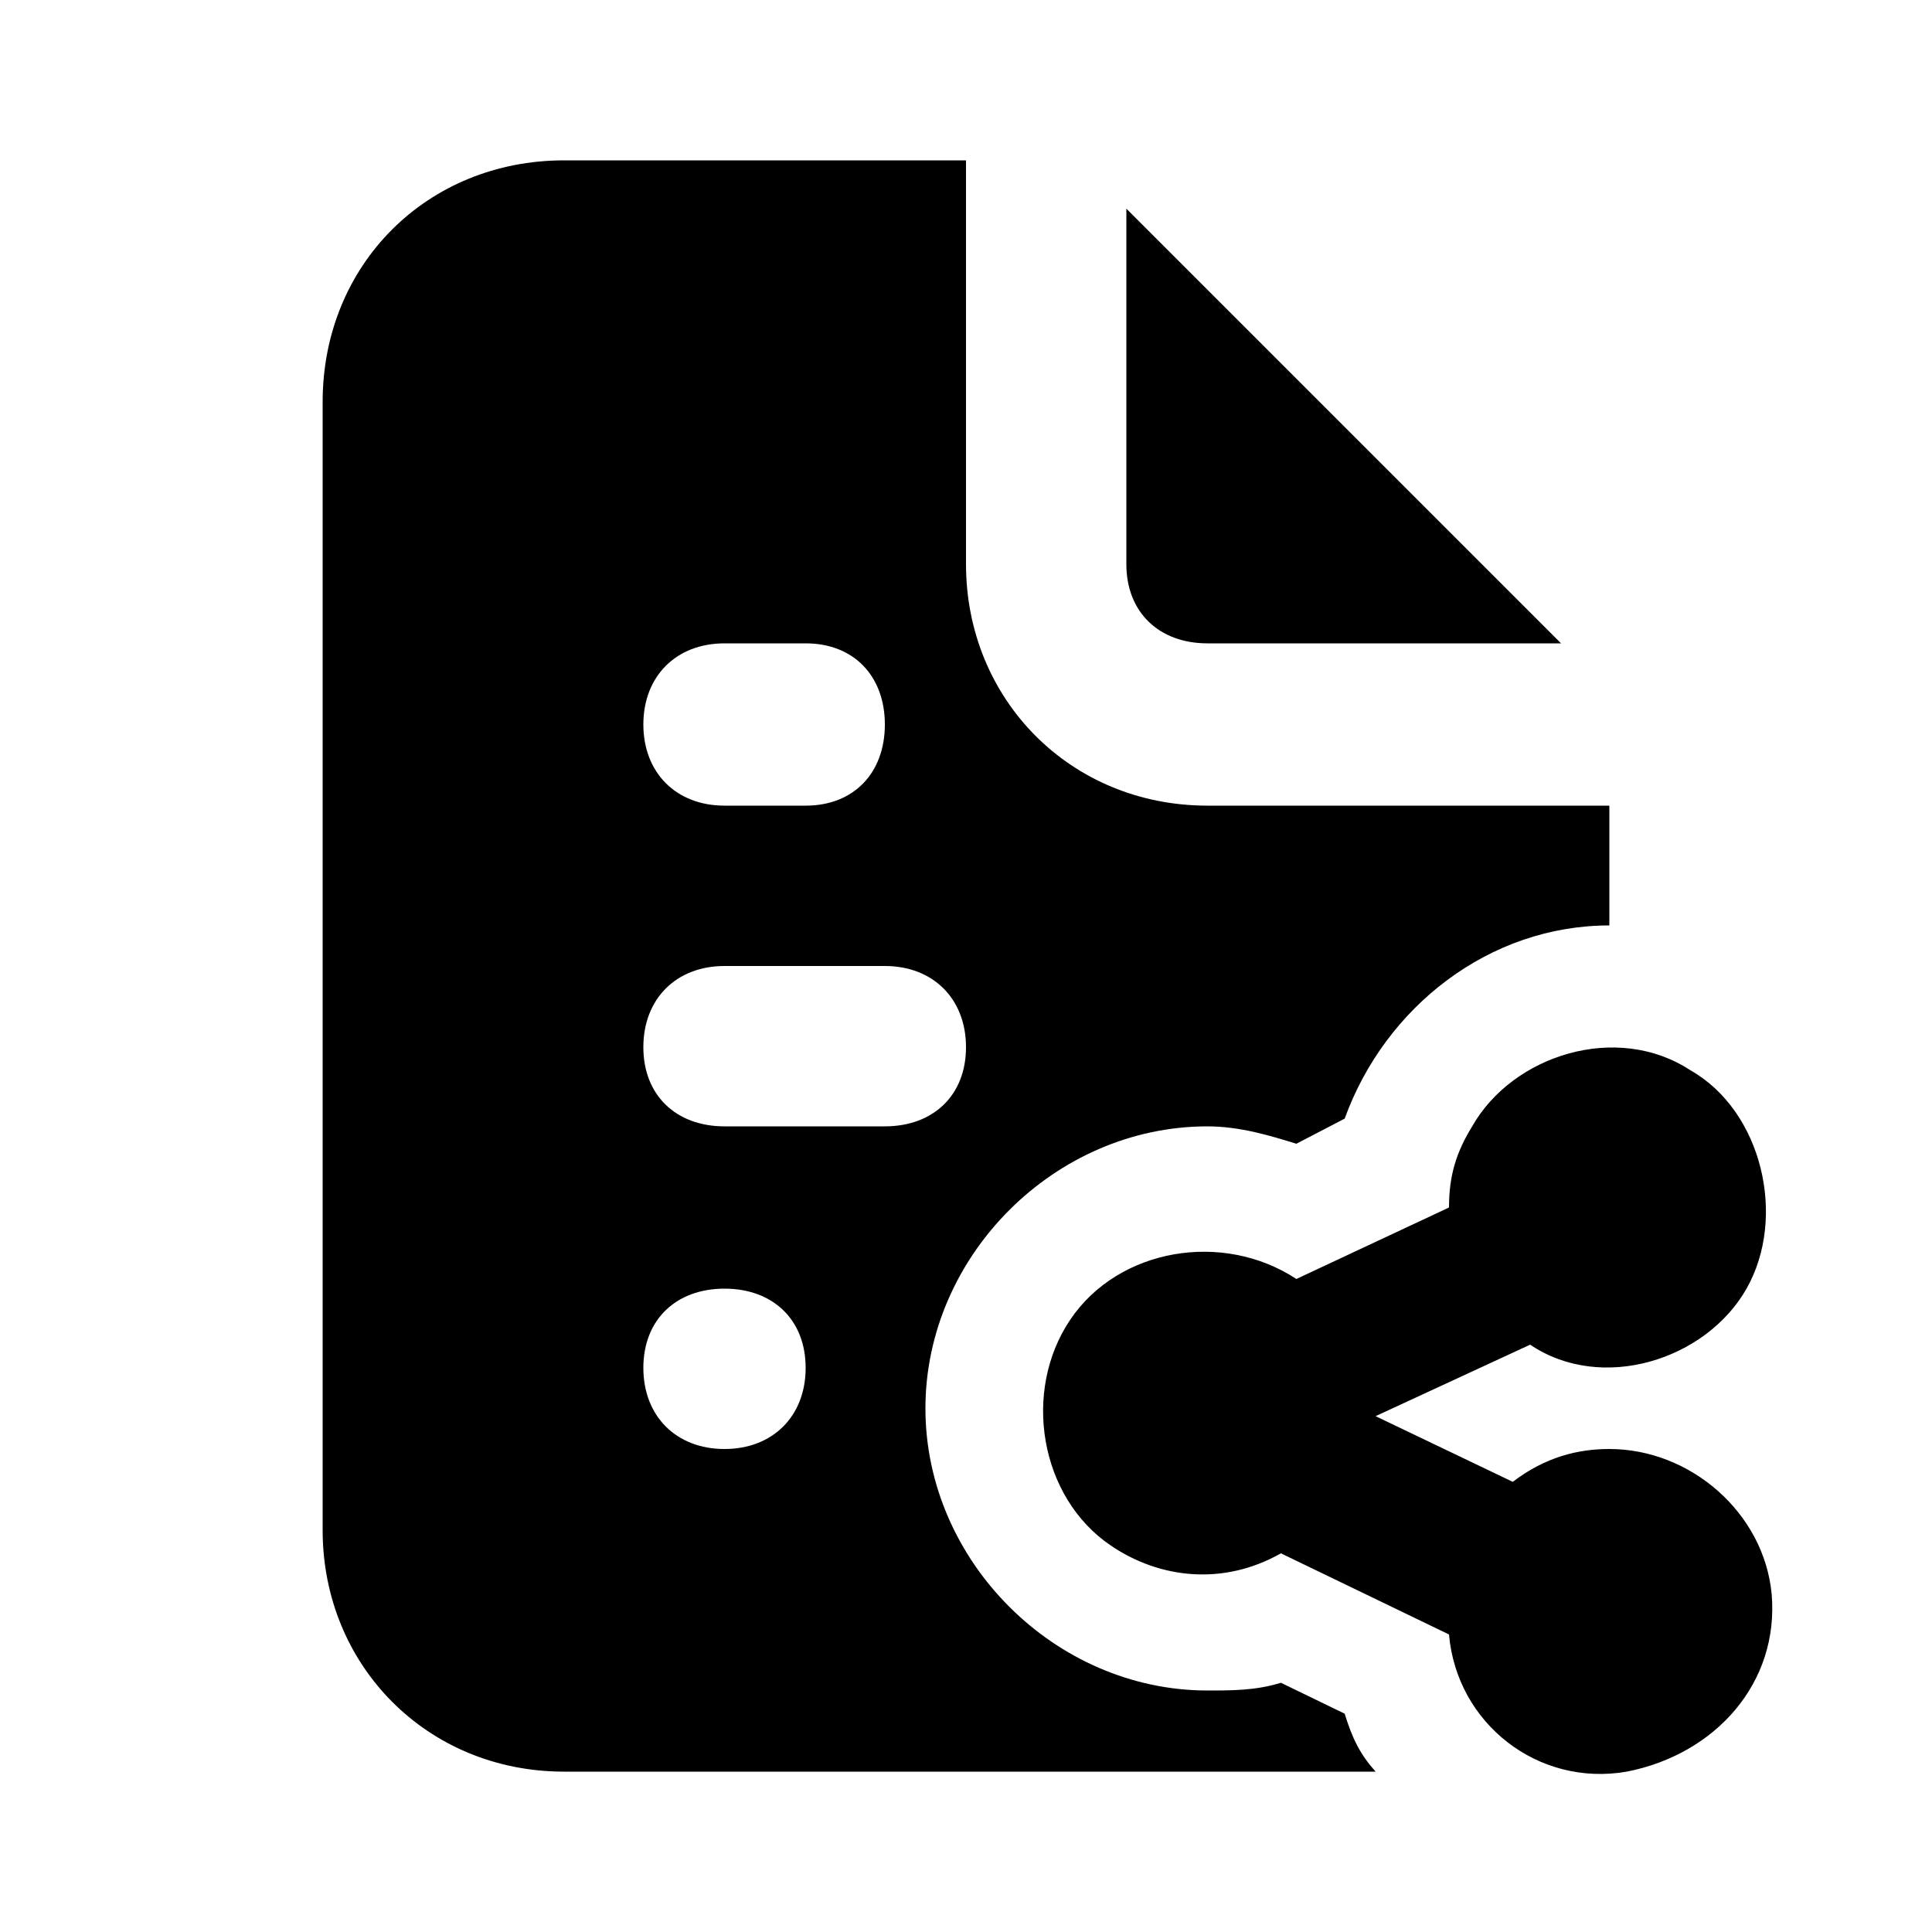 <svg xmlns="http://www.w3.org/2000/svg" width="24" height="24" viewBox="0 0 24 24">
    <path d="M15 7.992h4.392l-5.4-5.4v4.416c0 0.6 0.408 0.984 1.008 0.984zM15.912 20.904c-0.312 0.096-0.6 0.096-0.912 0.096-1.896 0-3.504-1.608-3.504-3.504s1.608-3.504 3.504-3.504c0.408 0 0.792 0.12 1.104 0.216l0.6-0.312c0.504-1.392 1.8-2.4 3.288-2.4v-1.488h-4.992c-1.704 0-3-1.32-3-3v-5.016h-4.992c-1.704 0-3 1.296-3 3v14.016c0 1.68 1.296 3 3 3h9.984c0 0 0.096 0 0.096 0-0.192-0.216-0.288-0.408-0.384-0.72l-0.792-0.384zM9 7.992h1.008c0.6 0 0.984 0.408 0.984 1.008s-0.384 1.008-0.984 1.008h-1.008c-0.6 0-1.008-0.408-1.008-1.008s0.408-1.008 1.008-1.008zM9 18v0c-0.6 0-1.008-0.408-1.008-1.008s0.408-0.984 1.008-0.984 1.008 0.384 1.008 0.984c0 0.6-0.408 1.008-1.008 1.008zM9 13.992c-0.6 0-1.008-0.384-1.008-0.984s0.408-1.008 1.008-1.008h1.992c0.6 0 1.008 0.408 1.008 1.008s-0.408 0.984-1.008 0.984h-1.992zM22.008 19.8c-0.096-1.008-1.008-1.8-2.016-1.8-0.384 0-0.792 0.096-1.2 0.408l-1.704-0.816 1.92-0.888c0.888 0.6 2.184 0.192 2.688-0.696s0.192-2.208-0.696-2.712c-0.912-0.6-2.208-0.192-2.712 0.696-0.192 0.312-0.288 0.6-0.288 1.008l-1.896 0.888c-0.912-0.6-2.208-0.384-2.808 0.504s-0.384 2.208 0.504 2.808c0.6 0.408 1.392 0.504 2.112 0.096l2.088 1.008c0.096 1.104 1.104 1.896 2.208 1.704 1.104-0.216 1.896-1.104 1.8-2.208z"></path>
</svg>
